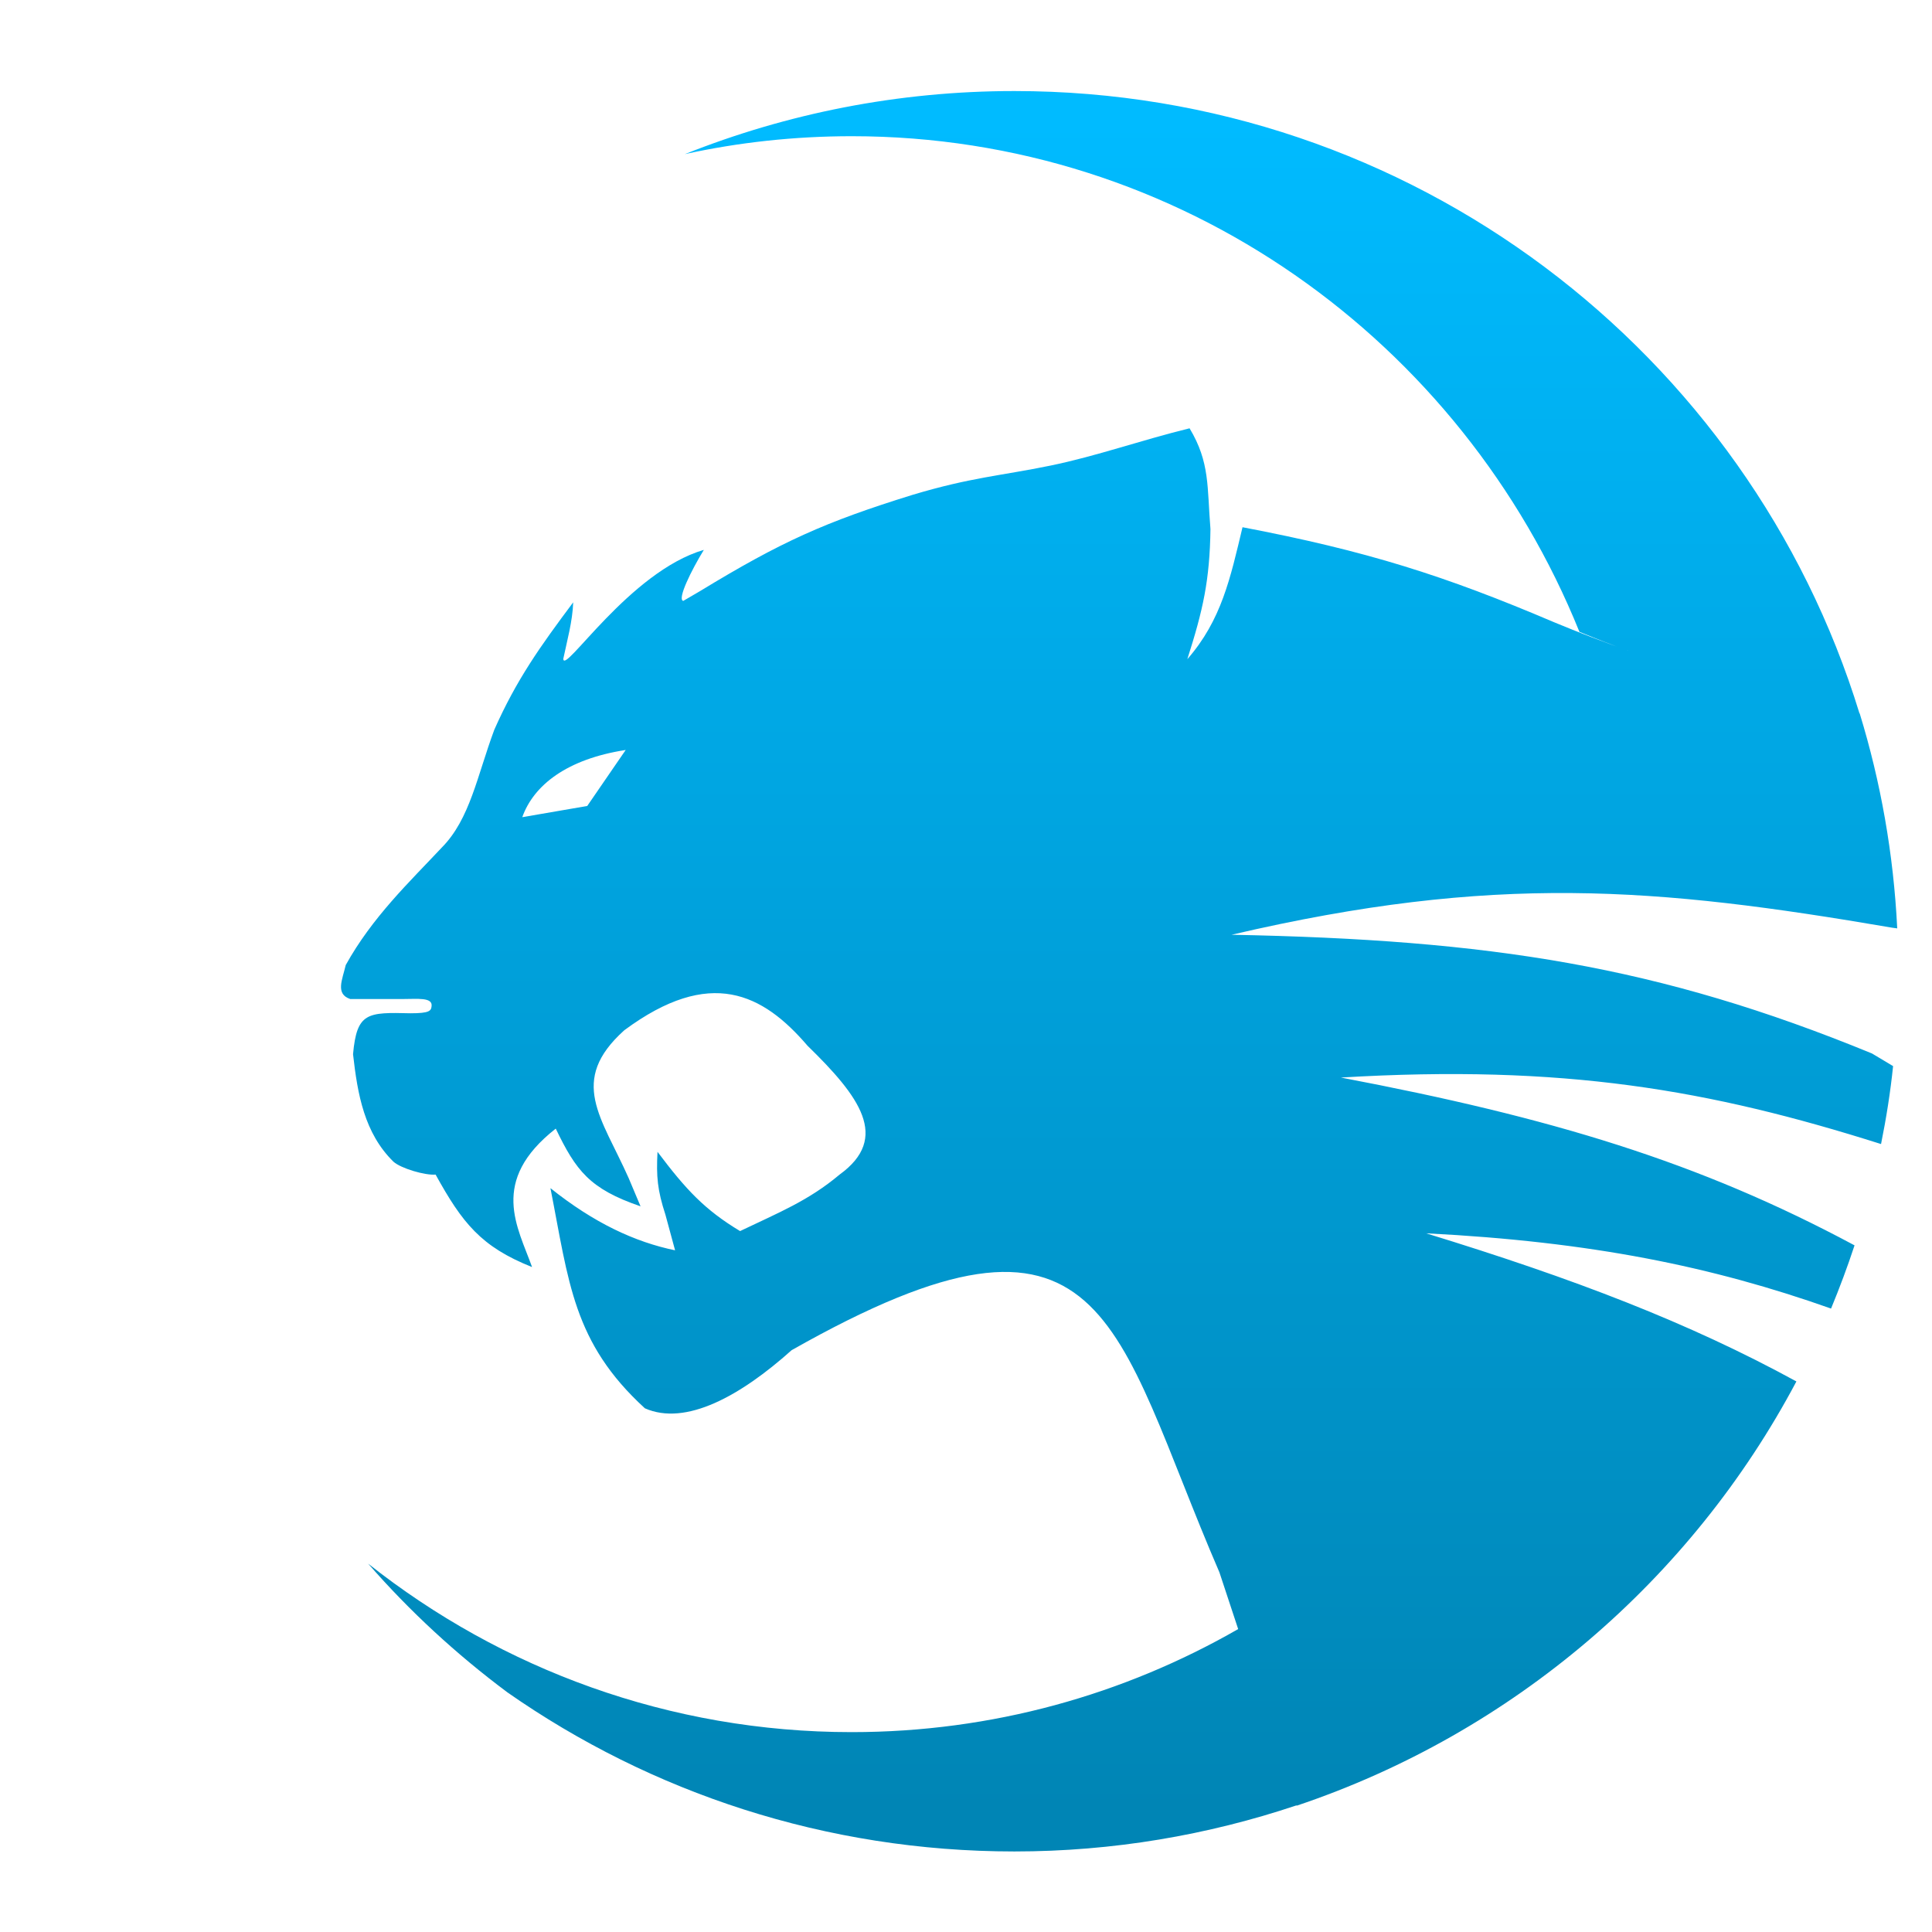 <svg xmlns="http://www.w3.org/2000/svg" xmlns:xlink="http://www.w3.org/1999/xlink" width="64" height="64" viewBox="0 0 64 64" version="1.1">
<defs> <linearGradient id="linear0" gradientUnits="userSpaceOnUse" x1="0" y1="0" x2="0" y2="1" gradientTransform="matrix(55.992,0,0,56,4.004,4)"> <stop offset="0" style="stop-color:#00bbff;stop-opacity:1;"/> <stop offset="1" style="stop-color:#0085b5;stop-opacity:1;"/> </linearGradient> </defs>
<g id="surface1">
<path style=" stroke:none;fill-rule:nonzero;fill:url(#linear0);fill-opacity:1;" d="M 33.602 3.016 C 29.746 3.016 26.059 3.762 22.688 5.105 C 24.469 4.715 26.32 4.512 28.219 4.512 C 39.109 4.512 48.434 11.301 52.32 20.93 C 52.863 21.152 53.41 21.371 53.961 21.562 C 54.375 21.711 54.793 21.852 55.211 21.988 C 54.793 21.852 54.375 21.711 53.961 21.562 C 53.129 21.27 52.301 20.953 51.473 20.609 C 47.871 19.074 45.277 18.25 41.16 17.465 C 40.758 19.145 40.465 20.539 39.332 21.836 C 39.852 20.207 40.074 19.227 40.098 17.527 C 39.984 16.129 40.086 15.32 39.406 14.188 C 37.73 14.602 36.34 15.105 34.805 15.422 C 33.125 15.766 32.168 15.812 30.234 16.391 C 27.324 17.293 25.871 17.949 23.195 19.578 L 22.633 19.906 C 22.426 19.855 22.902 18.891 23.316 18.215 C 20.852 18.934 18.672 22.371 18.66 21.824 C 18.789 21.203 18.965 20.59 18.988 19.953 C 17.898 21.41 17.109 22.516 16.375 24.172 C 15.805 25.703 15.57 27.133 14.633 28.078 C 13.566 29.215 12.328 30.387 11.453 31.969 C 11.34 32.457 11.102 32.926 11.602 33.094 L 13.344 33.094 C 13.832 33.094 14.332 33.031 14.297 33.328 C 14.281 33.484 14.234 33.566 13.598 33.566 C 12.168 33.531 11.82 33.535 11.695 34.922 C 11.844 36.25 12.07 37.539 13.035 38.484 C 13.285 38.707 14.086 38.941 14.43 38.91 C 15.312 40.508 15.934 41.301 17.625 41.973 C 17.156 40.652 16.188 39.129 18.41 37.387 C 19.078 38.773 19.527 39.383 21.219 39.961 L 20.824 39.023 C 19.926 37.004 18.816 35.805 20.68 34.129 C 23.531 32.016 25.273 32.918 26.75 34.641 C 28.473 36.32 29.496 37.691 27.812 38.91 C 26.785 39.773 25.805 40.164 24.516 40.781 C 23.34 40.074 22.719 39.402 21.781 38.156 C 21.738 38.973 21.777 39.422 22.043 40.238 L 22.363 41.418 C 21.039 41.145 19.68 40.516 18.234 39.359 C 18.848 42.477 18.977 44.469 21.363 46.652 C 22.719 47.25 24.535 46.238 26.223 44.727 C 36.742 38.766 36.844 43.867 40.395 52.086 L 41.016 53.965 C 37.234 56.137 32.867 57.379 28.211 57.379 C 22.176 57.379 16.613 55.293 12.195 51.797 C 13.578 53.383 15.125 54.805 16.809 56.062 C 21.562 59.383 27.355 61.332 33.602 61.332 C 36.871 61.332 40.012 60.789 42.949 59.805 L 42.953 59.816 C 50.109 57.414 56.027 52.328 59.508 45.762 C 55.949 43.816 52.145 42.359 47.242 40.855 C 52.715 41.133 56.727 41.957 60.656 43.348 C 60.938 42.664 61.199 41.969 61.434 41.254 C 56.27 38.484 51.387 37.02 44.418 35.695 C 51.797 35.254 56.629 36.098 62.312 37.898 C 62.484 37.047 62.621 36.188 62.711 35.316 L 62.012 34.898 C 54.938 31.992 49.344 31.129 40.797 30.965 C 49.5 28.934 54.852 29.391 62.672 30.73 L 62.848 30.754 C 62.727 28.289 62.301 25.902 61.605 23.633 C 61.605 23.633 61.605 23.633 61.598 23.633 C 57.934 11.695 46.789 3.016 33.602 3.016 M 20.727 24.844 L 19.453 26.699 L 17.301 27.07 C 17.676 26.016 18.773 25.145 20.727 24.844 Z M 20.727 24.844 "/>
</g>
</svg>
